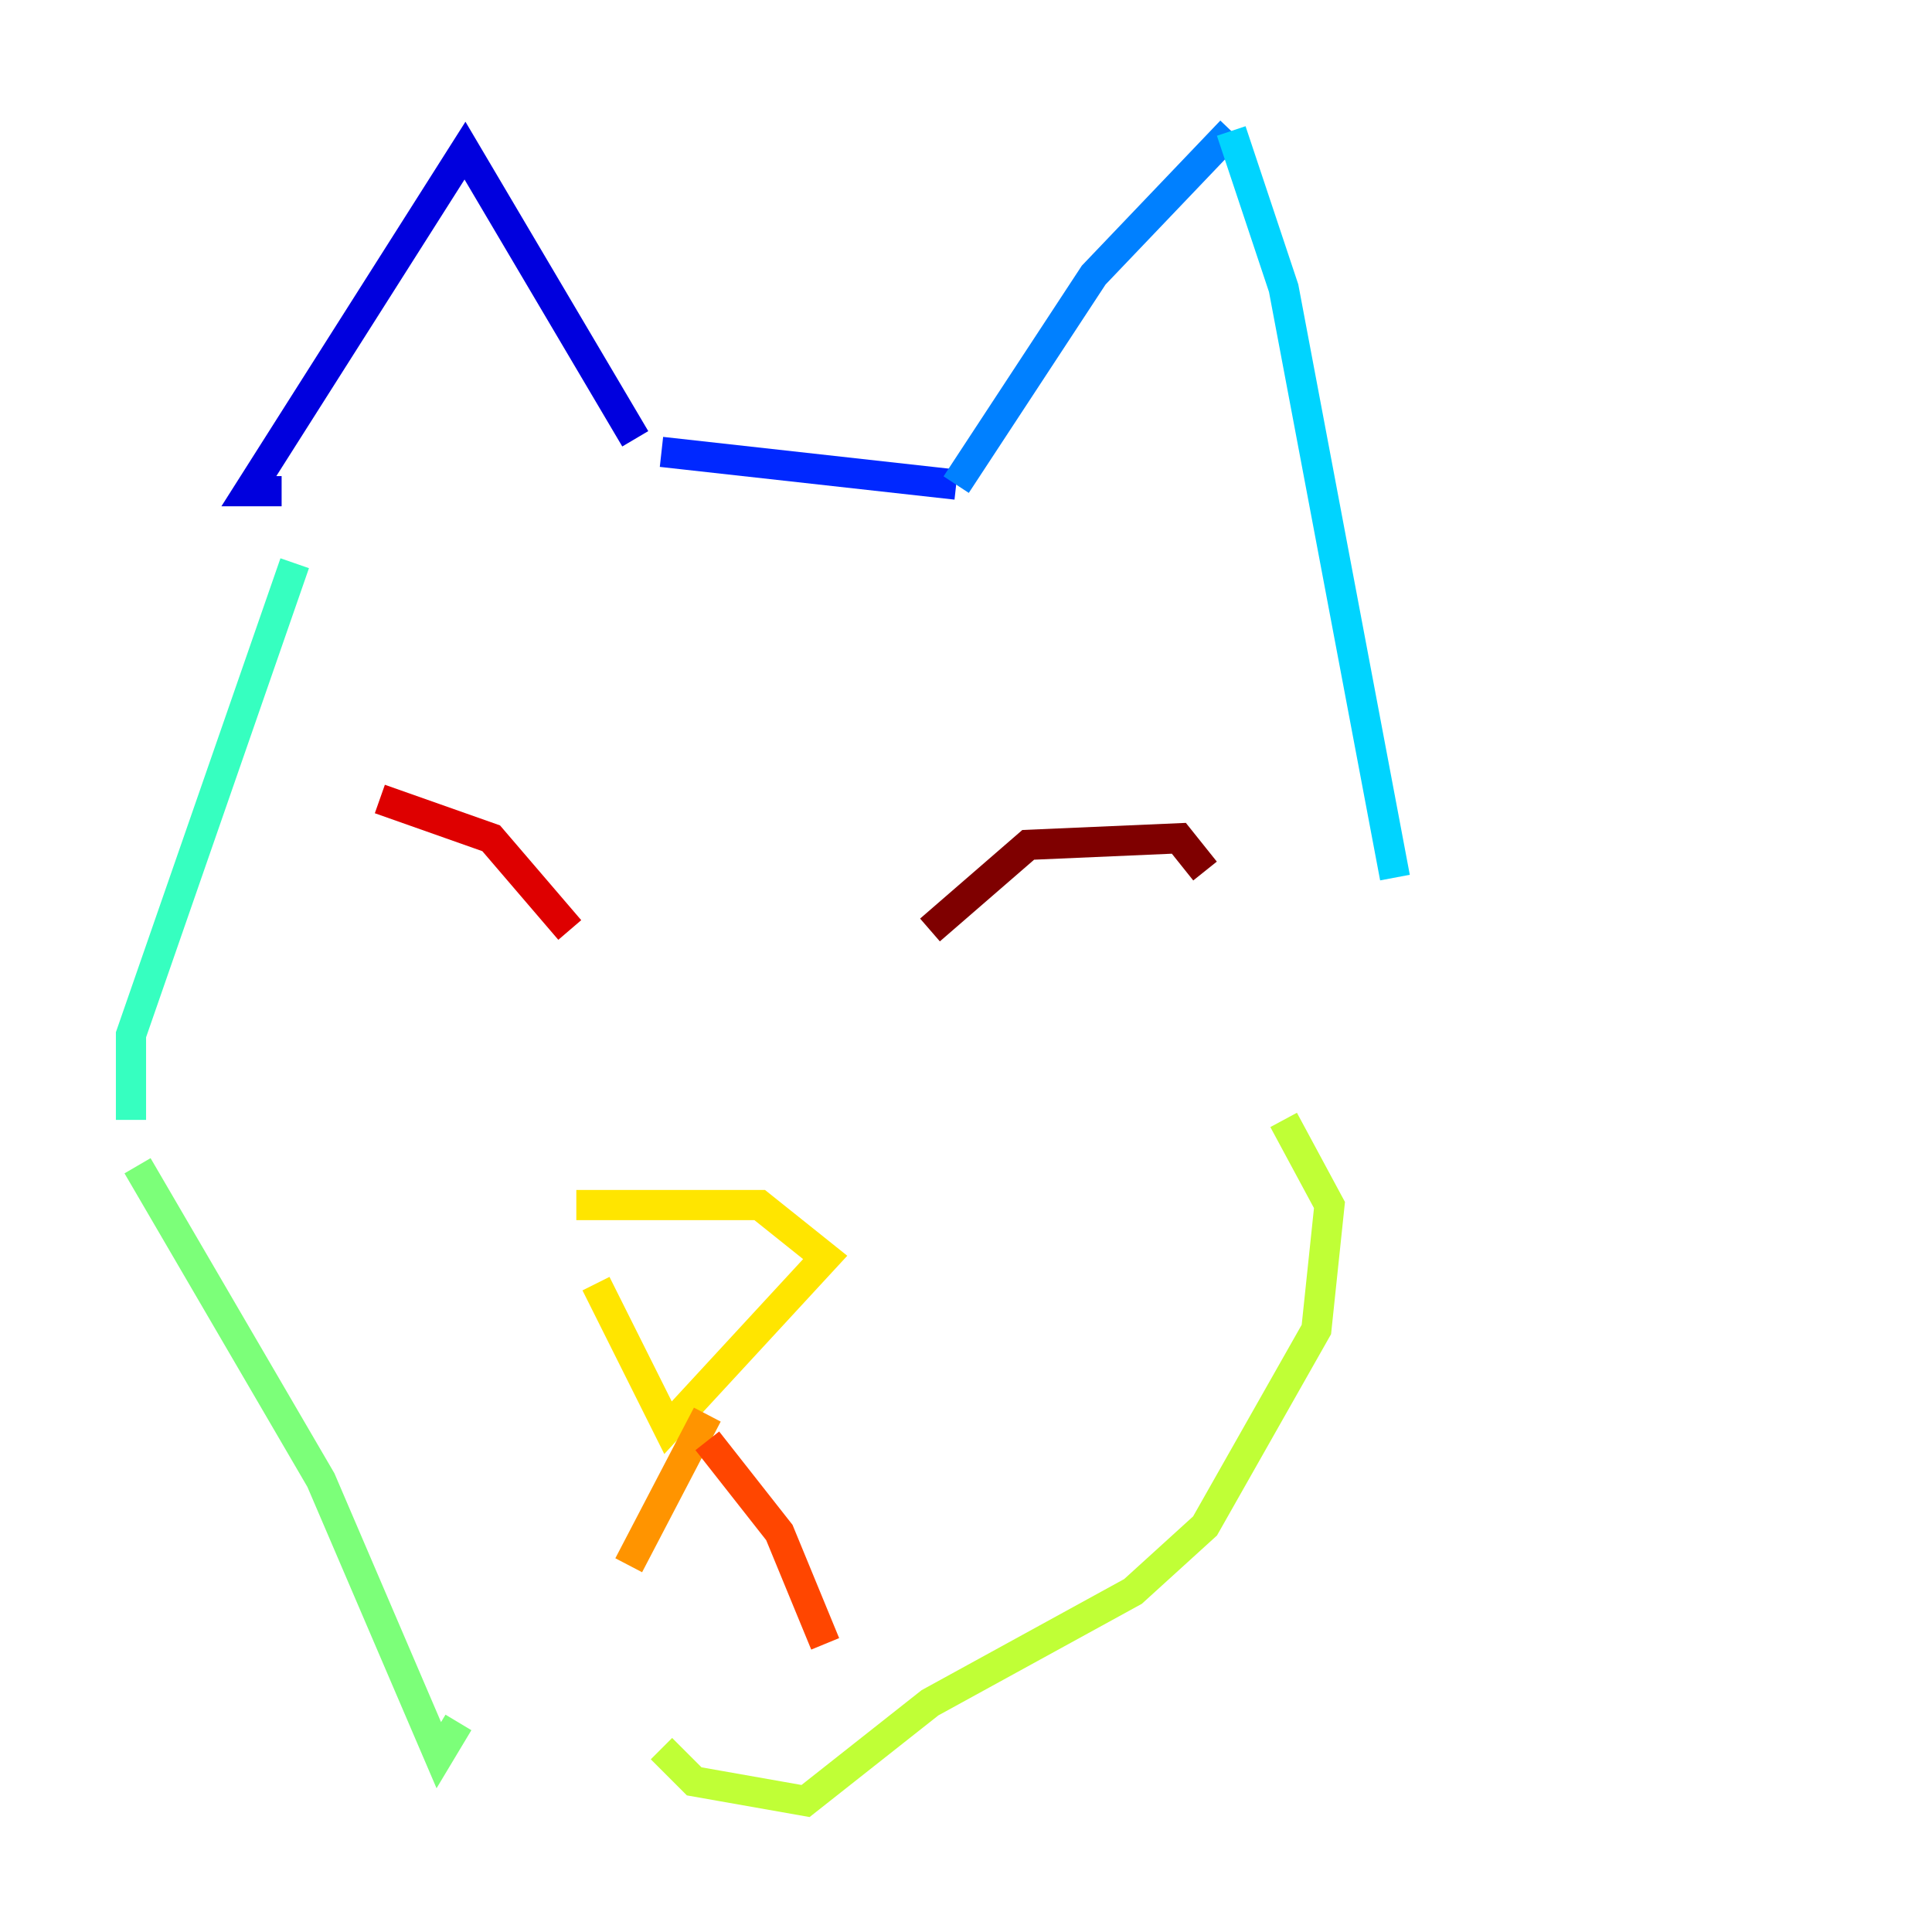 <?xml version="1.0" encoding="utf-8" ?>
<svg baseProfile="tiny" height="128" version="1.2" viewBox="0,0,128,128" width="128" xmlns="http://www.w3.org/2000/svg" xmlns:ev="http://www.w3.org/2001/xml-events" xmlns:xlink="http://www.w3.org/1999/xlink"><defs /><polyline fill="none" points="18.658,32.542 18.658,32.542" stroke="#00007f" stroke-width="2" /><polyline fill="none" points="18.658,32.542 16.488,32.542 30.807,9.98 42.088,29.071" stroke="#0000de" stroke-width="2" /><polyline fill="none" points="43.824,29.939 63.349,32.108" stroke="#0028ff" stroke-width="2" /><polyline fill="none" points="63.349,32.108 72.461,18.224 81.573,8.678" stroke="#0080ff" stroke-width="2" /><polyline fill="none" points="81.573,8.678 85.044,19.091 92.42,58.142" stroke="#00d4ff" stroke-width="2" /><polyline fill="none" points="19.525,37.315 8.678,68.556 8.678,74.197" stroke="#36ffc0" stroke-width="2" /><polyline fill="none" points="9.112,77.234 21.261,98.061 29.071,116.285 30.373,114.115" stroke="#7cff79" stroke-width="2" /><polyline fill="none" points="85.044,74.197 88.081,79.837 87.214,88.081 79.837,101.098 75.064,105.437 61.614,112.814 53.37,119.322 45.993,118.02 43.824,115.851" stroke="#c0ff36" stroke-width="2" /><polyline fill="none" points="38.183,79.837 50.332,79.837 54.671,83.308 44.258,94.59 39.485,85.044" stroke="#ffe500" stroke-width="2" /><polyline fill="none" points="46.861,93.722 41.654,103.702" stroke="#ff9400" stroke-width="2" /><polyline fill="none" points="46.861,95.458 51.634,101.532 54.671,108.909" stroke="#ff4600" stroke-width="2" /><polyline fill="none" points="25.166,52.936 32.542,55.539 37.749,61.614" stroke="#de0000" stroke-width="2" /><polyline fill="none" points="61.614,61.614 68.122,55.973 78.102,55.539 79.837,57.709" stroke="#7f0000" stroke-width="2" /></svg>